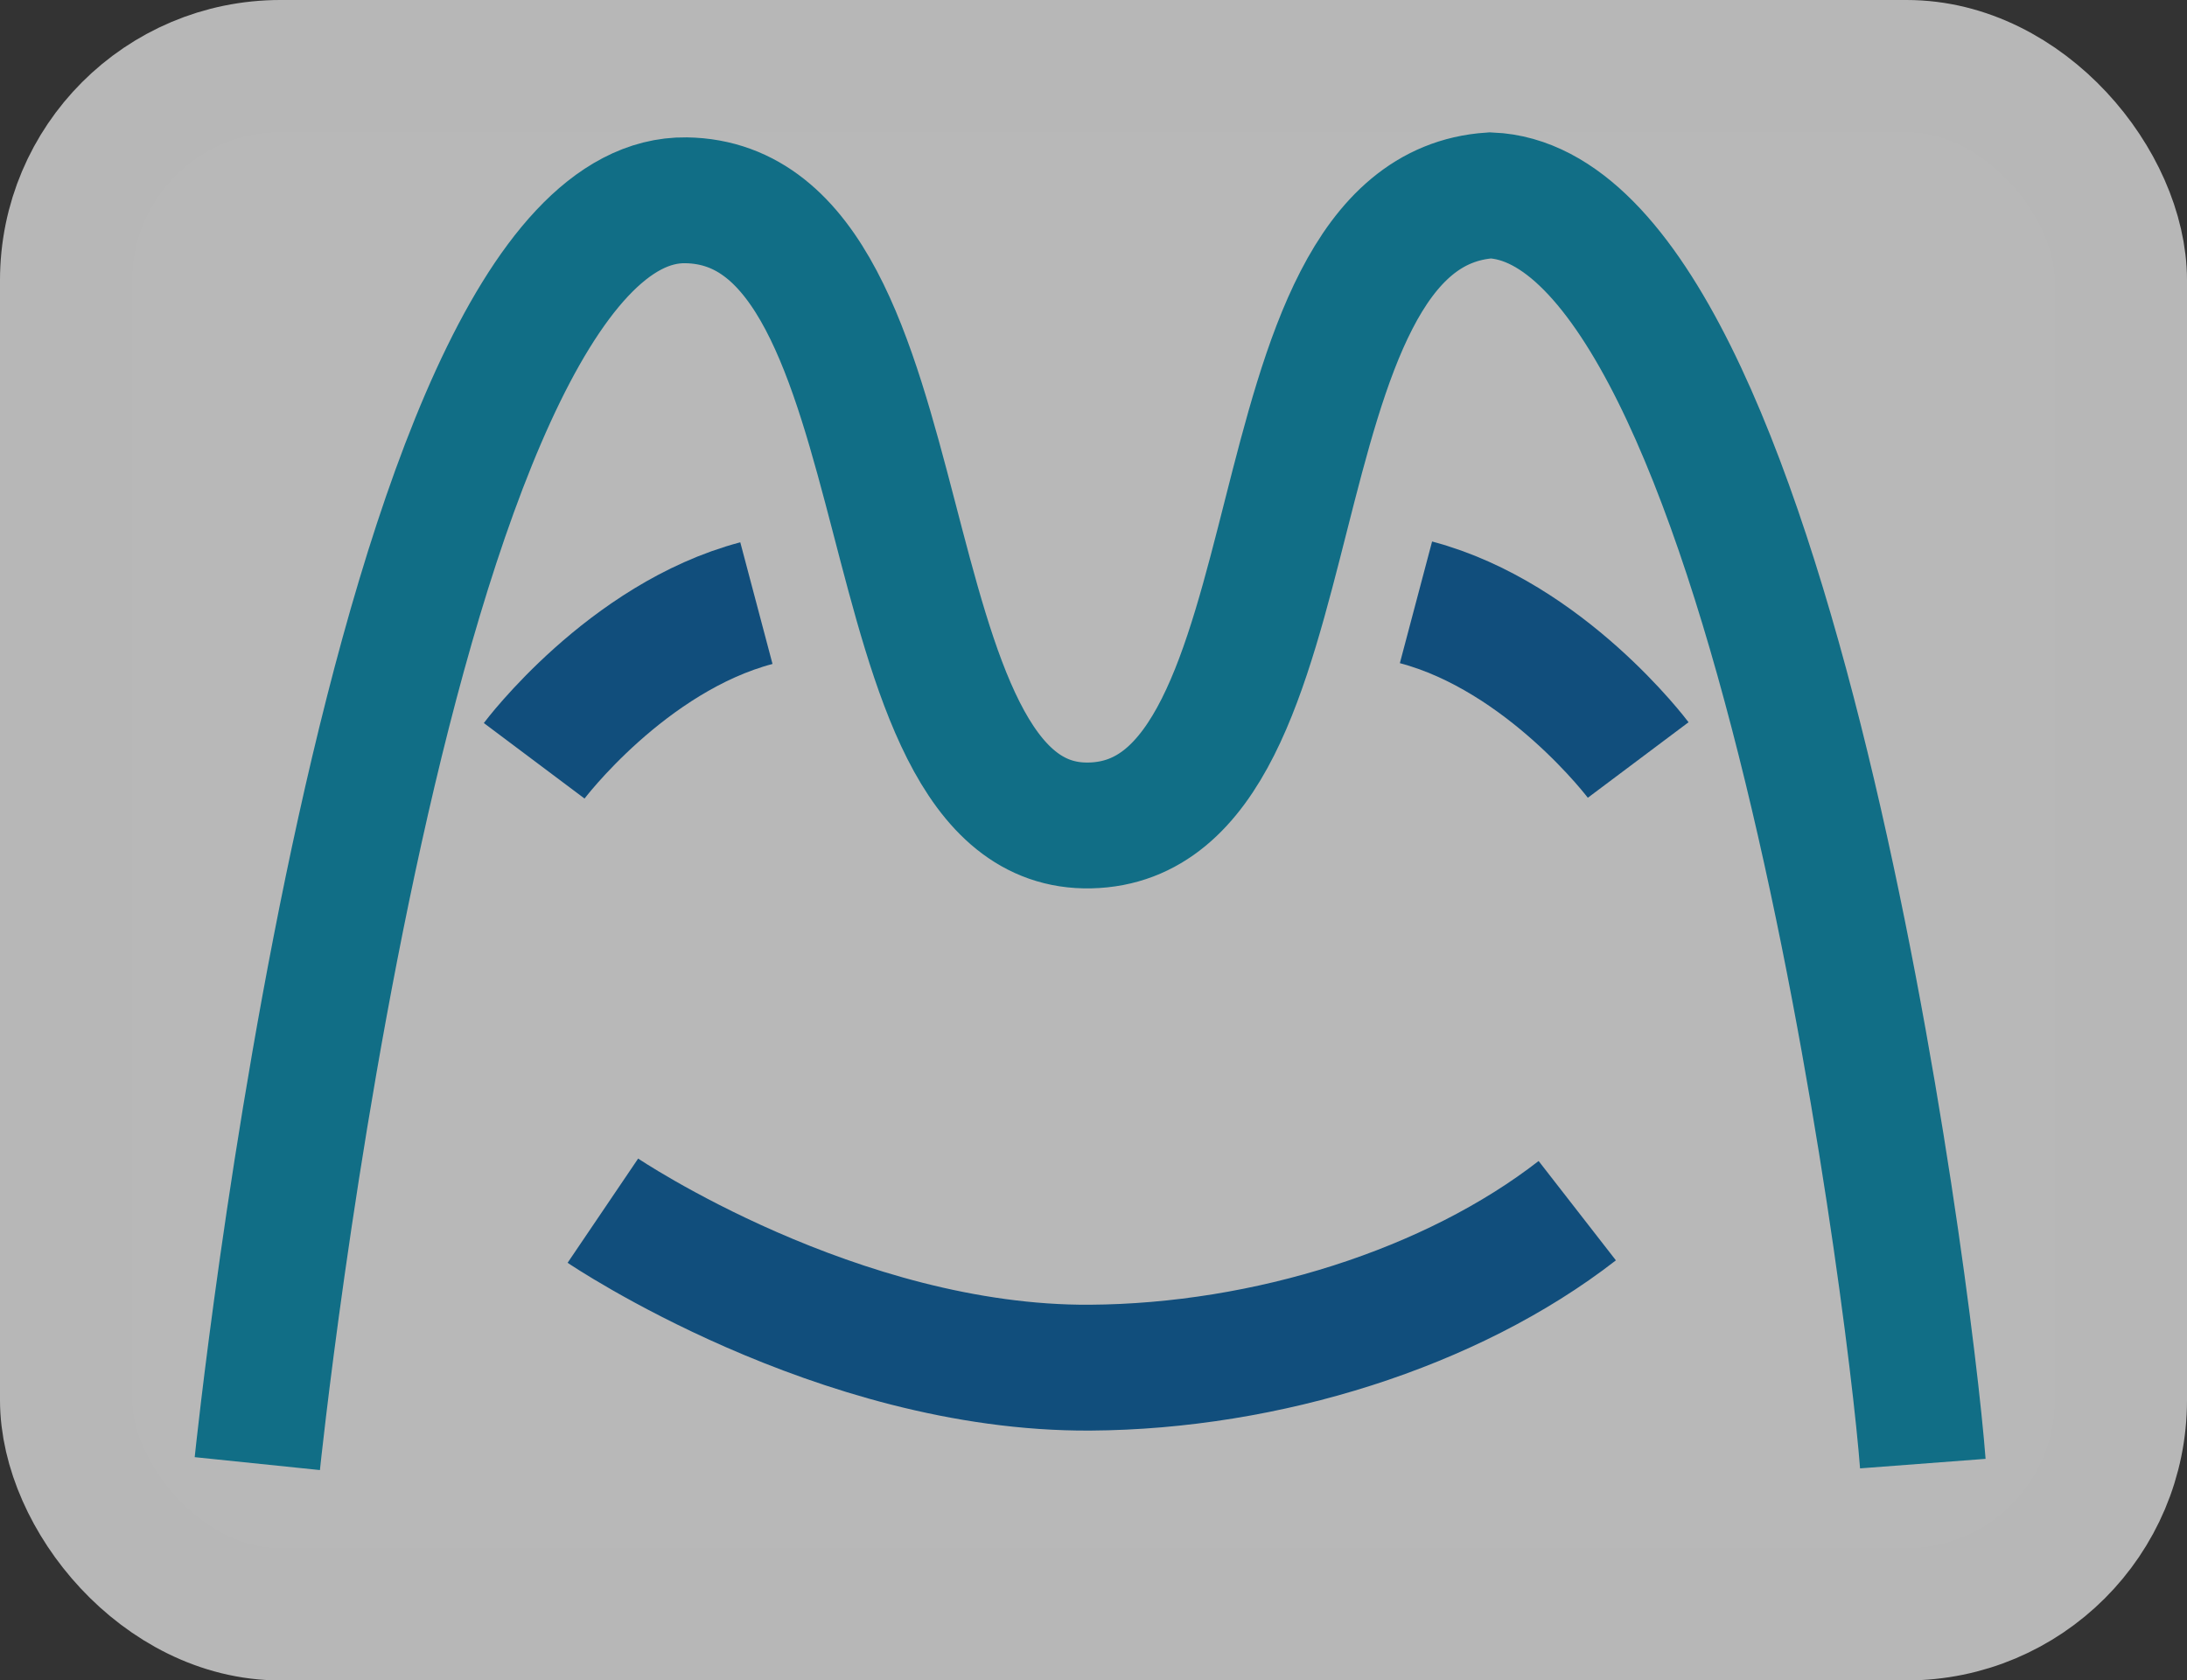<?xml version="1.0" encoding="UTF-8" standalone="no"?>
<!-- Created with Inkscape (http://www.inkscape.org/) -->

<svg
   xmlns:dc="http://purl.org/dc/elements/1.1/"
   xmlns:cc="http://creativecommons.org/ns#"
   xmlns:rdf="http://www.w3.org/1999/02/22-rdf-syntax-ns#"
   xmlns:svg="http://www.w3.org/2000/svg"
   xmlns="http://www.w3.org/2000/svg"
   xmlns:sodipodi="http://sodipodi.sourceforge.net/DTD/sodipodi-0.dtd"
   xmlns:inkscape="http://www.inkscape.org/namespaces/inkscape"
   width="104.235mm"
   height="80.114mm"
   viewBox="0 0 104.235 80.114"
   version="1.1"
   id="svg8"
   inkscape:version="0.92.5 (2060ec1f9f, 2020-04-08)"
   sodipodi:docname="logo.svg">
  <rect x="0" y="0" width="104.235" height="80.114" fill="#333333" stroke="none"/>
  <defs
     id="defs2" />
  <sodipodi:namedview
     id="base"
     pagecolor="#ffffff"
     bordercolor="#666666"
     borderopacity="1.0"
     inkscape:pageopacity="0.0"
     inkscape:pageshadow="2"
     inkscape:zoom="1.1930643"
     inkscape:cx="103.34607"
     inkscape:cy="164.90758"
     inkscape:document-units="mm"
     inkscape:current-layer="layer1"
     showgrid="false"
     inkscape:window-width="1920"
     inkscape:window-height="1016"
     inkscape:window-x="1920"
     inkscape:window-y="27"
     inkscape:window-maximized="1"
     showguides="false"
     inkscape:guide-bbox="true"
     fit-margin-top="0"
     fit-margin-left="0"
     fit-margin-right="0"
     fit-margin-bottom="0">
    <sodipodi:guide
       position="72.934,70.43"
       orientation="0,1"
       id="guide828"
       inkscape:locked="false" />
    <sodipodi:guide
       position="12.264,10.337"
       orientation="0,1"
       id="guide830"
       inkscape:locked="false" />
    <sodipodi:guide
       position="68.391,40.763"
       orientation="0,1"
       id="guide832"
       inkscape:locked="false" />
    <sodipodi:guide
       position="51.954,40.763"
       orientation="1,0"
       id="guide876"
       inkscape:locked="false" />
    <sodipodi:guide
       position="12.264,10.337"
       orientation="1,0"
       id="guide878"
       inkscape:locked="false" />
    <sodipodi:guide
       position="91.643,10.337"
       orientation="1,0"
       id="guide880"
       inkscape:locked="false" />
  </sodipodi:namedview>
  <g
     inkscape:label="Livello 1"
     inkscape:groupmode="layer"
     id="layer1"
     transform="translate(-30.232,-84.591)"
     style="opacity:0.66">
    <rect
       style="fill:#ffffff;fill-opacity:0.985;stroke:#fcfcfc;stroke-width:6.318;stroke-miterlimit:4;stroke-dasharray:none;stroke-opacity:1"
       id="rect832"
       width="97.917"
       height="73.796"
       x="33.391"
       y="87.75"
       ry="10.207" />
    <path
       style="fill:none;stroke:#005ca2;stroke-width:6;stroke-linecap:butt;stroke-linejoin:miter;stroke-miterlimit:4;stroke-dasharray:none;stroke-opacity:1"
       d="m 55.692,120.862 c 0,0 4.41,-5.88 10.591,-7.517"
       id="path830"
       inkscape:connector-curvature="0"
       sodipodi:nodetypes="cc" />
    <path
       style="fill:none;stroke:#005ca2;stroke-width:6;stroke-linecap:butt;stroke-linejoin:miter;stroke-miterlimit:4;stroke-dasharray:none;stroke-opacity:1"
       d="m 108.31,120.824 c 0,0 -4.41,-5.88 -10.591,-7.517"
       id="path830-3"
       inkscape:connector-curvature="0"
       sodipodi:nodetypes="cc" />
    <path
       style="fill:none;stroke:#005ca2;stroke-width:6;stroke-linecap:butt;stroke-linejoin:miter;stroke-opacity:1;stroke-miterlimit:4;stroke-dasharray:none"
       d="m 58.966,142.31 c 0,0 11.169,7.558 23.22,7.484 8.402,-0.052 17.226,-2.823 23.22,-7.484"
       id="path828"
       inkscape:connector-curvature="0"
       sodipodi:nodetypes="csc" />
    <path
       style="fill:none;stroke:#008db1;stroke-width:6;stroke-linecap:butt;stroke-linejoin:miter;stroke-opacity:1;stroke-miterlimit:4;stroke-dasharray:none"
       d="m 42.496,154.369 c 0,0 6.231,-60.438 20.432,-60.229 11.838,0.174 8.148,30.052 19.258,29.804 11.321,-0.254 7.244,-29.255 19.083,-30.039 13.329,0.549 19.965,52.009 20.607,60.464"
       id="path831"
       inkscape:connector-curvature="0"
       sodipodi:nodetypes="csscc" />
  </g>
</svg>
